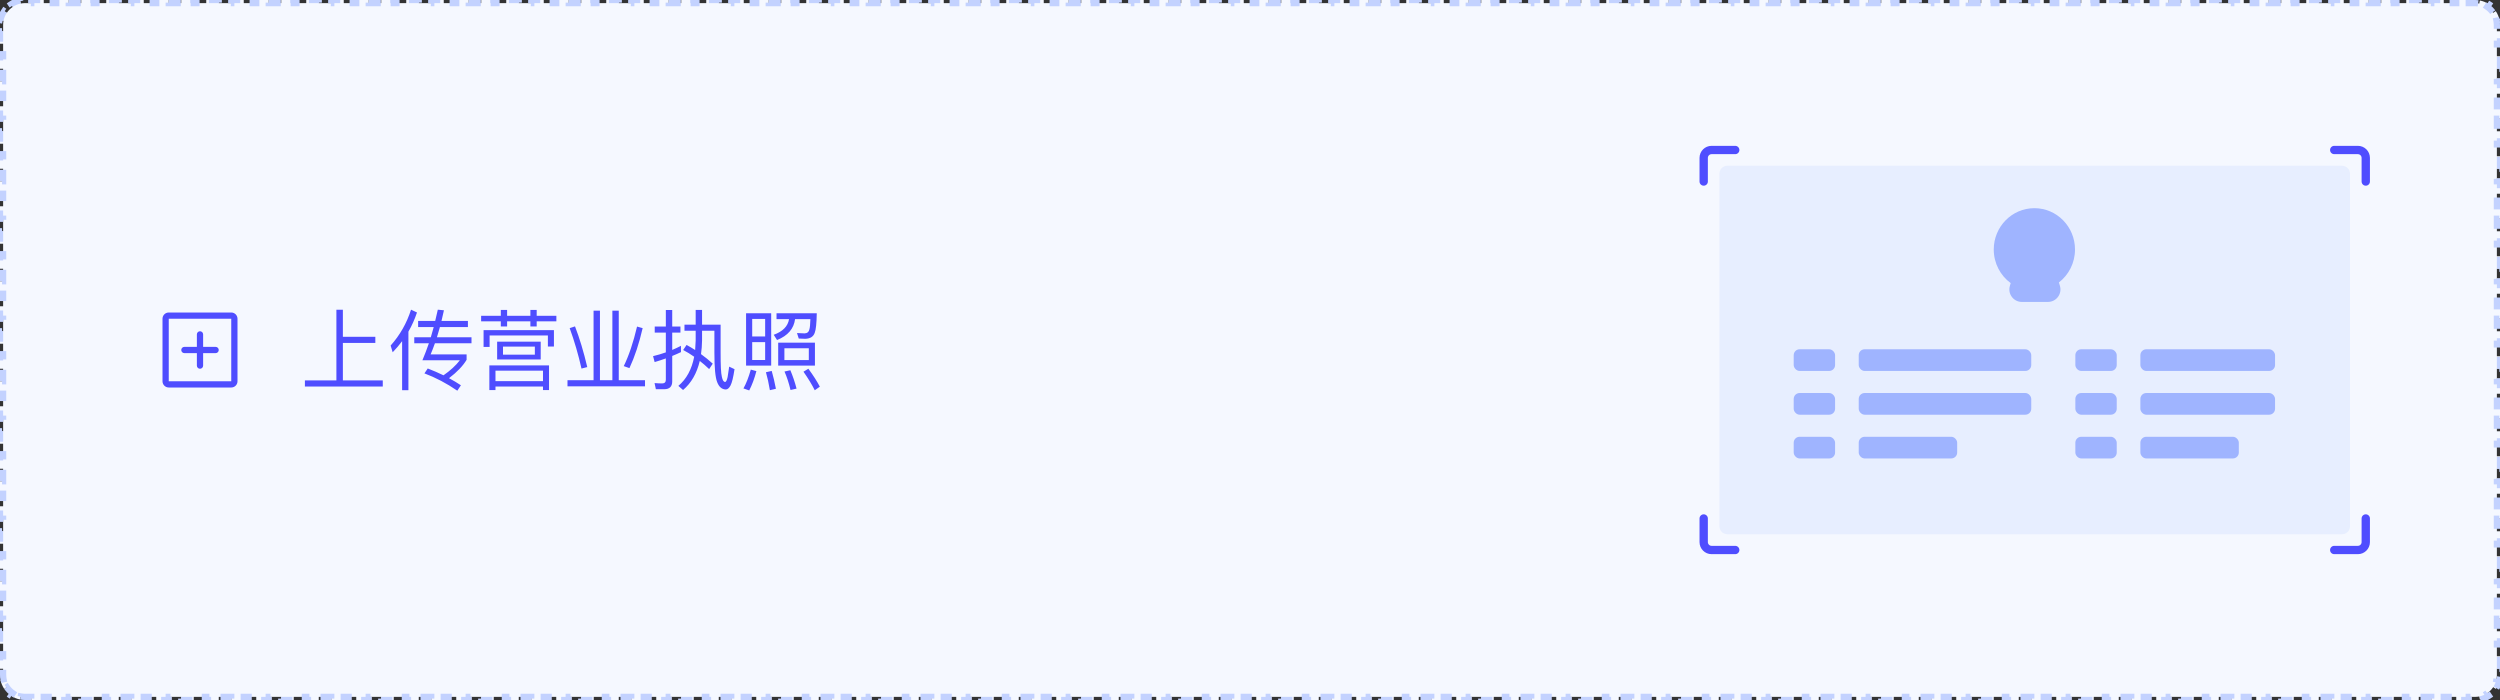 <svg width="400" height="112" viewBox="0 0 400 112" fill="none" xmlns="http://www.w3.org/2000/svg">
<rect x="0" y="0" width="400" height="112" fill="#333333" stroke="none"/>
<path d="M395 0V0.5H396C396.234 0.5 396.463 0.523 396.684 0.566L396.779 0.076C397.304 0.18 397.792 0.386 398.222 0.674L397.944 1.089C398.326 1.345 398.655 1.674 398.911 2.056L399.325 1.777C399.613 2.207 399.819 2.695 399.923 3.22H399.924L399.434 3.316C399.477 3.537 399.5 3.766 399.5 4V5H400V7H399.5V9H400V11H399.5V13H400V15H399.5V17H400V19H399.5V21H400V23H399.5V25H400V27H399.5V29H400V31H399.5V33H400V35H399.5V37H400V39H399.5V41H400V43H399.5V45H400V47H399.5V49H400V51H399.5V53H400V55H399.5V57H400V59H399.5V61H400V63H399.5V65H400V67H399.5V69H400V71H399.5V73H400V75H399.5V77H400V79H399.5V81H400V83H399.5V85H400V87H399.5V89H400V91H399.5V93H400V95H399.5V97H400V99H399.5V101H400V103H399.5V105H400V107H399.5V108C399.5 108.234 399.477 108.463 399.434 108.684L399.923 108.779C399.819 109.304 399.613 109.792 399.325 110.222L398.911 109.944C398.655 110.326 398.326 110.655 397.944 110.911L398.222 111.325C397.792 111.613 397.304 111.819 396.779 111.923L396.684 111.434C396.463 111.477 396.234 111.5 396 111.5H395V112H393V111.5H391V112H389V111.5H387V112H385V111.5H383V112H381V111.5H379V112H377V111.5H375V112H373V111.5H371V112H369V111.5H367V112H365V111.5H363V112H361V111.5H359V112H357V111.5H355V112H353V111.5H351V112H349V111.5H347V112H345V111.5H343V112H341V111.5H339V112H337V111.5H335V112H333V111.5H331V112H329V111.5H327V112H325V111.5H323V112H321V111.5H319V112H317V111.5H315V112H313V111.5H311V112H309V111.5H307V112H305V111.5H303V112H301V111.5H299V112H297V111.5H295V112H293V111.5H291V112H289V111.5H287V112H285V111.5H283V112H281V111.5H279V112H277V111.5H275V112H273V111.5H271V112H269V111.5H267V112H265V111.5H263V112H261V111.5H259V112H257V111.5H255V112H253V111.5H251V112H249V111.5H247V112H245V111.5H243V112H241V111.5H239V112H237V111.5H235V112H233V111.5H231V112H229V111.5H227V112H225V111.5H223V112H221V111.5H219V112H217V111.5H215V112H213V111.5H211V112H209V111.5H207V112H205V111.5H203V112H201V111.5H199V112H197V111.5H195V112H193V111.5H191V112H189V111.5H187V112H185V111.5H183V112H181V111.5H179V112H177V111.5H175V112H173V111.5H171V112H169V111.5H167V112H165V111.5H163V112H161V111.5H159V112H157V111.5H155V112H153V111.5H151V112H149V111.5H147V112H145V111.5H143V112H141V111.5H139V112H137V111.5H135V112H133V111.5H131V112H129V111.5H127V112H125V111.5H123V112H121V111.5H119V112H117V111.5H115V112H113V111.5H111V112H109V111.5H107V112H105V111.5H103V112H101V111.5H99V112H97V111.5H95V112H93V111.5H91V112H89V111.5H87V112H85V111.5H83V112H81V111.5H79V112H77V111.5H75V112H73V111.5H71V112H69V111.5H67V112H65V111.5H63V112H61V111.5H59V112H57V111.5H55V112H53V111.5H51V112H49V111.5H47V112H45V111.5H43V112H41V111.5H39V112H37V111.5H35V112H33V111.5H31V112H29V111.5H27V112H25V111.5H23V112H21V111.5H19V112H17V111.5H15V112H13V111.5H11V112H9V111.5H7V112H5V111.5H4C3.766 111.5 3.537 111.477 3.316 111.434L3.22 111.923C2.695 111.819 2.207 111.613 1.777 111.325L2.056 110.911C1.674 110.655 1.345 110.326 1.089 109.944L0.674 110.222C0.386 109.792 0.18 109.304 0.076 108.779L0.566 108.684C0.523 108.463 0.5 108.234 0.5 108V107H0V105H0.5V103H0V101H0.5V99H0V97H0.5V95H0V93H0.5V91H0V89H0.5V87H0V85H0.5V83H0V81H0.5V79H0V77H0.5V75H0V73H0.5V71H0V69H0.5V67H0V65H0.5V63H0V61H0.5V59H0V57H0.5V55H0V53H0.5V51H0V49H0.5V47H0V45H0.5V43H0V41H0.5V39H0V37H0.5V35H0V33H0.5V31H0V29H0.5V27H0V25H0.5V23H0V21H0.5V19H0V17H0.5V15H0V13H0.5V11H0V9H0.5V7H0V5H0.5V4C0.5 3.766 0.523 3.537 0.566 3.316L0.076 3.22C0.18 2.695 0.386 2.207 0.674 1.777L1.089 2.056C1.345 1.674 1.674 1.345 2.056 1.089L1.777 0.674C2.207 0.386 2.695 0.18 3.22 0.076L3.316 0.566C3.537 0.523 3.766 0.5 4 0.5H5V0H7V0.5H9V0H11V0.5H13V0H15V0.5H17V0H19V0.5H21V0H23V0.5H25V0H27V0.5H29V0H31V0.5H33V0H35V0.5H37V0H39V0.5H41V0H43V0.5H45V0H47V0.5H49V0H51V0.5H53V0H55V0.5H57V0H59V0.5H61V0H63V0.5H65V0H67V0.5H69V0H71V0.5H73V0H75V0.5H77V0H79V0.5H81V0H83V0.5H85V0H87V0.5H89V0H91V0.5H93V0H95V0.5H97V0H99V0.5H101V0H103V0.5H105V0H107V0.5H109V0H111V0.5H113V0H115V0.5H117V0H119V0.5H121V0H123V0.5H125V0H127V0.5H129V0H131V0.5H133V0H135V0.5H137V0H139V0.5H141V0H143V0.5H145V0H147V0.5H149V0H151V0.5H153V0H155V0.5H157V0H159V0.5H161V0H163V0.5H165V0H167V0.5H169V0H171V0.5H173V0H175V0.5H177V0H179V0.5H181V0H183V0.5H185V0H187V0.5H189V0H191V0.5H193V0H195V0.5H197V0H199V0.5H201V0H203V0.5H205V0H207V0.5H209V0H211V0.5H213V0H215V0.5H217V0H219V0.5H221V0H223V0.5H225V0H227V0.5H229V0H231V0.5H233V0H235V0.5H237V0H239V0.5H241V0H243V0.5H245V0H247V0.5H249V0H251V0.5H253V0H255V0.5H257V0H259V0.5H261V0H263V0.5H265V0H267V0.5H269V0H271V0.5H273V0H275V0.5H277V0H279V0.5H281V0H283V0.5H285V0H287V0.5H289V0H291V0.5H293V0H295V0.5H297V0H299V0.5H301V0H303V0.5H305V0H307V0.5H309V0H311V0.5H313V0H315V0.5H317V0H319V0.5H321V0H323V0.5H325V0H327V0.5H329V0H331V0.5H333V0H335V0.5H337V0H339V0.5H341V0H343V0.5H345V0H347V0.5H349V0H351V0.5H353V0H355V0.5H357V0H359V0.5H361V0H363V0.5H365V0H367V0.5H369V0H371V0.5H373V0H375V0.5H377V0H379V0.5H381V0H383V0.5H385V0H387V0.5H389V0H391V0.5H393V0H395Z" fill="#F5F8FF"/>
<path d="M395 0V0.5H396C396.234 0.5 396.463 0.523 396.684 0.566L396.779 0.076C397.304 0.18 397.792 0.386 398.222 0.674L397.944 1.089C398.326 1.345 398.655 1.674 398.911 2.056L399.325 1.777C399.613 2.207 399.819 2.695 399.923 3.22H399.924L399.434 3.316C399.477 3.537 399.5 3.766 399.5 4V5H400V7H399.5V9H400V11H399.5V13H400V15H399.5V17H400V19H399.5V21H400V23H399.5V25H400V27H399.5V29H400V31H399.5V33H400V35H399.5V37H400V39H399.5V41H400V43H399.5V45H400V47H399.5V49H400V51H399.5V53H400V55H399.5V57H400V59H399.5V61H400V63H399.5V65H400V67H399.5V69H400V71H399.5V73H400V75H399.5V77H400V79H399.5V81H400V83H399.5V85H400V87H399.5V89H400V91H399.5V93H400V95H399.5V97H400V99H399.5V101H400V103H399.5V105H400V107H399.5V108C399.5 108.234 399.477 108.463 399.434 108.684L399.923 108.779C399.819 109.304 399.613 109.792 399.325 110.222L398.911 109.944C398.655 110.326 398.326 110.655 397.944 110.911L398.222 111.325C397.792 111.613 397.304 111.819 396.779 111.923L396.684 111.434C396.463 111.477 396.234 111.5 396 111.5H395V112H393V111.5H391V112H389V111.5H387V112H385V111.5H383V112H381V111.5H379V112H377V111.5H375V112H373V111.5H371V112H369V111.5H367V112H365V111.5H363V112H361V111.5H359V112H357V111.5H355V112H353V111.5H351V112H349V111.5H347V112H345V111.5H343V112H341V111.5H339V112H337V111.5H335V112H333V111.5H331V112H329V111.5H327V112H325V111.5H323V112H321V111.5H319V112H317V111.5H315V112H313V111.5H311V112H309V111.5H307V112H305V111.5H303V112H301V111.5H299V112H297V111.5H295V112H293V111.5H291V112H289V111.5H287V112H285V111.5H283V112H281V111.5H279V112H277V111.5H275V112H273V111.5H271V112H269V111.5H267V112H265V111.5H263V112H261V111.5H259V112H257V111.5H255V112H253V111.5H251V112H249V111.5H247V112H245V111.5H243V112H241V111.5H239V112H237V111.5H235V112H233V111.5H231V112H229V111.5H227V112H225V111.5H223V112H221V111.5H219V112H217V111.5H215V112H213V111.5H211V112H209V111.5H207V112H205V111.5H203V112H201V111.5H199V112H197V111.5H195V112H193V111.5H191V112H189V111.5H187V112H185V111.5H183V112H181V111.5H179V112H177V111.5H175V112H173V111.5H171V112H169V111.5H167V112H165V111.5H163V112H161V111.5H159V112H157V111.5H155V112H153V111.5H151V112H149V111.5H147V112H145V111.5H143V112H141V111.5H139V112H137V111.5H135V112H133V111.5H131V112H129V111.5H127V112H125V111.5H123V112H121V111.5H119V112H117V111.5H115V112H113V111.5H111V112H109V111.5H107V112H105V111.5H103V112H101V111.5H99V112H97V111.5H95V112H93V111.5H91V112H89V111.5H87V112H85V111.5H83V112H81V111.5H79V112H77V111.5H75V112H73V111.5H71V112H69V111.5H67V112H65V111.5H63V112H61V111.5H59V112H57V111.5H55V112H53V111.5H51V112H49V111.5H47V112H45V111.5H43V112H41V111.5H39V112H37V111.5H35V112H33V111.5H31V112H29V111.5H27V112H25V111.5H23V112H21V111.5H19V112H17V111.5H15V112H13V111.5H11V112H9V111.5H7V112H5V111.5H4C3.766 111.5 3.537 111.477 3.316 111.434L3.22 111.923C2.695 111.819 2.207 111.613 1.777 111.325L2.056 110.911C1.674 110.655 1.345 110.326 1.089 109.944L0.674 110.222C0.386 109.792 0.18 109.304 0.076 108.779L0.566 108.684C0.523 108.463 0.5 108.234 0.5 108V107H0V105H0.5V103H0V101H0.5V99H0V97H0.5V95H0V93H0.5V91H0V89H0.5V87H0V85H0.5V83H0V81H0.5V79H0V77H0.5V75H0V73H0.5V71H0V69H0.5V67H0V65H0.5V63H0V61H0.5V59H0V57H0.5V55H0V53H0.5V51H0V49H0.5V47H0V45H0.5V43H0V41H0.5V39H0V37H0.5V35H0V33H0.5V31H0V29H0.5V27H0V25H0.5V23H0V21H0.5V19H0V17H0.5V15H0V13H0.5V11H0V9H0.5V7H0V5H0.5V4C0.5 3.766 0.523 3.537 0.566 3.316L0.076 3.22C0.18 2.695 0.386 2.207 0.674 1.777L1.089 2.056C1.345 1.674 1.674 1.345 2.056 1.089L1.777 0.674C2.207 0.386 2.695 0.18 3.22 0.076L3.316 0.566C3.537 0.523 3.766 0.5 4 0.5H5V0H7V0.5H9V0H11V0.5H13V0H15V0.5H17V0H19V0.5H21V0H23V0.5H25V0H27V0.5H29V0H31V0.5H33V0H35V0.5H37V0H39V0.5H41V0H43V0.5H45V0H47V0.5H49V0H51V0.5H53V0H55V0.5H57V0H59V0.5H61V0H63V0.5H65V0H67V0.5H69V0H71V0.5H73V0H75V0.5H77V0H79V0.5H81V0H83V0.5H85V0H87V0.5H89V0H91V0.5H93V0H95V0.5H97V0H99V0.5H101V0H103V0.5H105V0H107V0.5H109V0H111V0.5H113V0H115V0.5H117V0H119V0.5H121V0H123V0.5H125V0H127V0.5H129V0H131V0.5H133V0H135V0.5H137V0H139V0.5H141V0H143V0.5H145V0H147V0.5H149V0H151V0.5H153V0H155V0.5H157V0H159V0.5H161V0H163V0.5H165V0H167V0.5H169V0H171V0.5H173V0H175V0.5H177V0H179V0.5H181V0H183V0.5H185V0H187V0.5H189V0H191V0.5H193V0H195V0.5H197V0H199V0.5H201V0H203V0.5H205V0H207V0.5H209V0H211V0.5H213V0H215V0.5H217V0H219V0.5H221V0H223V0.5H225V0H227V0.5H229V0H231V0.5H233V0H235V0.5H237V0H239V0.5H241V0H243V0.5H245V0H247V0.5H249V0H251V0.5H253V0H255V0.5H257V0H259V0.5H261V0H263V0.5H265V0H267V0.5H269V0H271V0.5H273V0H275V0.5H277V0H279V0.5H281V0H283V0.5H285V0H287V0.5H289V0H291V0.5H293V0H295V0.5H297V0H299V0.5H301V0H303V0.5H305V0H307V0.5H309V0H311V0.5H313V0H315V0.5H317V0H319V0.5H321V0H323V0.5H325V0H327V0.5H329V0H331V0.5H333V0H335V0.5H337V0H339V0.5H341V0H343V0.5H345V0H347V0.5H349V0H351V0.5H353V0H355V0.5H357V0H359V0.5H361V0H363V0.5H365V0H367V0.5H369V0H371V0.5H373V0H375V0.5H377V0H379V0.5H381V0H383V0.5H385V0H387V0.5H389V0H391V0.5H393V0H395Z" stroke="#C3D2FF" stroke-dasharray="2 2"/>
<path d="M37 50H27C26.735 50 26.48 50.105 26.293 50.293C26.105 50.48 26 50.735 26 51V61C26 61.265 26.105 61.52 26.293 61.707C26.48 61.895 26.735 62 27 62H37C37.265 62 37.52 61.895 37.707 61.707C37.895 61.52 38 61.265 38 61V51C38 50.735 37.895 50.48 37.707 50.293C37.52 50.105 37.265 50 37 50ZM37 61H27V51H37V61ZM35 56C35 56.133 34.947 56.26 34.854 56.354C34.76 56.447 34.633 56.5 34.5 56.5H32.5V58.5C32.5 58.633 32.447 58.76 32.354 58.854C32.26 58.947 32.133 59 32 59C31.867 59 31.74 58.947 31.646 58.854C31.553 58.76 31.5 58.633 31.5 58.5V56.5H29.5C29.367 56.5 29.24 56.447 29.146 56.354C29.053 56.26 29 56.133 29 56C29 55.867 29.053 55.74 29.146 55.646C29.24 55.553 29.367 55.5 29.5 55.5H31.5V53.5C31.5 53.367 31.553 53.24 31.646 53.146C31.74 53.053 31.867 53 32 53C32.133 53 32.26 53.053 32.354 53.146C32.447 53.24 32.5 53.367 32.5 53.5V55.5H34.5C34.633 55.5 34.76 55.553 34.854 55.646C34.947 55.74 35 55.867 35 56Z" fill="#4F4DFF"/>
<path d="M53.824 49.562H54.86V53.888H60.054V54.868H54.86V60.86H61.244V61.84H48.784V60.86H53.824V49.562ZM64.338 54.588C63.876 55.204 63.372 55.806 62.826 56.366L62.504 55.288C63.988 53.622 65.08 51.704 65.766 49.548L66.718 49.996C66.354 51.074 65.906 52.096 65.346 53.062V62.428H64.338V54.588ZM66.9 51.354H69.63L70.05 49.548L71.03 49.646C70.89 50.234 70.764 50.808 70.638 51.354H74.866V52.334H70.386C70.232 52.894 70.078 53.44 69.91 53.958H75.44V54.924H69.588C69.364 55.568 69.126 56.156 68.902 56.702H74.656V57.57C74.068 58.55 73.13 59.53 71.842 60.51C72.5 60.86 73.13 61.238 73.746 61.644L73.172 62.512C71.464 61.336 69.7 60.412 67.908 59.74L68.44 58.956C69.308 59.292 70.148 59.656 70.96 60.048C72.066 59.278 72.934 58.48 73.578 57.64H67.586C67.95 56.772 68.3 55.862 68.622 54.924H66.284V53.958H68.93C69.098 53.412 69.252 52.866 69.392 52.334H66.9V51.354ZM79.542 54.672H86.514V57.514H79.542V54.672ZM85.576 56.744V55.456H80.48V56.744H85.576ZM87.844 58.466V62.414H86.878V61.84H79.276V62.414H78.296V58.466H87.844ZM79.276 60.986H86.878V59.306H79.276V60.986ZM76.98 50.528H80.13V49.59H81.138V50.528H84.862V49.59H85.87V50.528H89.02V51.41H85.87V52.236H84.862V51.41H81.138V52.236H80.13V51.41H76.98V50.528ZM88.628 52.824V55.442H87.662V53.678H78.338V55.512H77.372V52.824H88.628ZM94.97 49.702H95.992V60.832H97.98V49.702H99.002V60.832H103.202V61.812H90.798V60.832H94.97V49.702ZM101.928 52.25L102.824 52.502C102.264 54.938 101.564 57.066 100.71 58.9L99.8 58.578C100.612 56.926 101.326 54.812 101.928 52.25ZM92.002 52.222C92.73 54.112 93.388 56.282 93.962 58.732L93.038 58.97C92.534 56.73 91.904 54.574 91.148 52.502L92.002 52.222ZM116.124 62.316C115.508 62.302 115.046 61.91 114.752 61.154C114.444 60.384 114.304 58.816 114.304 56.45V52.922H112.33V54.462C112.316 55.246 112.26 55.974 112.162 56.66C112.82 57.136 113.45 57.64 114.038 58.186L113.464 59.054C112.96 58.564 112.456 58.13 111.966 57.752C111.49 59.74 110.608 61.28 109.292 62.4L108.536 61.742C109.838 60.65 110.678 59.096 111.07 57.08C110.482 56.66 109.894 56.31 109.306 56.002L109.852 55.19C110.328 55.442 110.776 55.722 111.224 56.002C111.266 55.498 111.294 54.994 111.308 54.462V52.922H109.516V51.942H111.308V49.59H112.33V51.942H115.298V56.45C115.298 58.452 115.354 59.726 115.494 60.272C115.606 60.832 115.774 61.112 116.026 61.112C116.166 61.112 116.306 60.846 116.418 60.328C116.502 59.88 116.586 59.32 116.67 58.662L117.524 59.068C117.328 60.356 117.118 61.238 116.88 61.686C116.656 62.106 116.404 62.316 116.124 62.316ZM106.282 62.274H104.938L104.728 61.294C105.148 61.322 105.54 61.35 105.932 61.35C106.324 61.35 106.534 61.154 106.534 60.776V57.346C105.946 57.556 105.358 57.752 104.742 57.934L104.49 56.982C105.19 56.814 105.876 56.618 106.534 56.38V53.216H104.756V52.25H106.534V49.604H107.556V52.25H108.872V53.216H107.556V55.988C108.032 55.792 108.494 55.568 108.956 55.33V56.338C108.494 56.562 108.032 56.758 107.556 56.954V61.028C107.556 61.854 107.122 62.274 106.282 62.274ZM119.372 50.122H123.39V58.494H119.372V50.122ZM122.424 57.598V54.742H120.352V57.598H122.424ZM120.352 53.832H122.424V51.032H120.352V53.832ZM124.51 54.826H130.39V58.494H124.51V54.826ZM129.41 57.612V55.722H125.504V57.612H129.41ZM126.246 51.06H124.244V50.122H130.684C130.656 51.732 130.544 52.768 130.362 53.23C130.152 53.86 129.648 54.182 128.85 54.21C128.542 54.21 128.192 54.196 127.8 54.168L127.52 53.286C127.996 53.314 128.402 53.342 128.738 53.342C129.158 53.328 129.424 53.104 129.508 52.67C129.592 52.404 129.634 51.872 129.662 51.06H127.212C127.016 52.586 126.064 53.706 124.328 54.406L123.796 53.566C125.252 53.034 126.064 52.208 126.246 51.06ZM120.128 59.138L121.024 59.376C120.716 60.552 120.338 61.574 119.876 62.47L118.952 62.148C119.4 61.35 119.792 60.342 120.128 59.138ZM123.474 59.348C123.726 60.23 123.95 61.182 124.146 62.204L123.18 62.428C122.998 61.336 122.788 60.384 122.55 59.558L123.474 59.348ZM126.456 59.236C126.834 60.132 127.17 61.112 127.45 62.176L126.484 62.4C126.218 61.28 125.896 60.3 125.518 59.446L126.456 59.236ZM129.34 58.998C130.138 60.09 130.754 61.056 131.174 61.868L130.362 62.442C129.914 61.546 129.312 60.552 128.556 59.474L129.34 58.998Z" fill="#4F4DFF"/>
<path d="M275.113 27.783C275.113 27.087 275.678 26.522 276.374 26.522H374.739C375.435 26.522 376 27.087 376 27.783V84.217C376 84.913 375.435 85.478 374.739 85.478H276.374C275.678 85.478 275.113 84.913 275.113 84.217V27.783Z" fill="#DEE7FF" fill-opacity="0.6"/>
<rect x="286.992" y="69.884" width="6.621" height="3.468" rx="0.946" fill="#9FB4FF"/>
<rect x="332.056" y="69.884" width="6.621" height="3.468" rx="0.946" fill="#9FB4FF"/>
<rect x="286.992" y="62.884" width="6.621" height="3.468" rx="0.946" fill="#9FB4FF"/>
<rect x="332.056" y="62.884" width="6.621" height="3.468" rx="0.946" fill="#9FB4FF"/>
<rect x="286.992" y="55.884" width="6.621" height="3.468" rx="0.946" fill="#9FB4FF"/>
<rect x="332.056" y="55.884" width="6.621" height="3.468" rx="0.946" fill="#9FB4FF"/>
<rect x="297.396" y="62.884" width="27.603" height="3.468" rx="0.946" fill="#9FB4FF"/>
<rect x="342.459" y="62.884" width="21.549" height="3.468" rx="0.946" fill="#9FB4FF"/>
<rect x="297.396" y="55.884" width="27.603" height="3.468" rx="0.946" fill="#9FB4FF"/>
<rect x="342.459" y="55.884" width="21.549" height="3.468" rx="0.946" fill="#9FB4FF"/>
<rect x="297.396" y="69.884" width="15.752" height="3.468" rx="0.946" fill="#9FB4FF"/>
<rect x="342.459" y="69.884" width="15.752" height="3.468" rx="0.946" fill="#9FB4FF"/>
<path d="M378.522 29.045V25.261C378.522 24.565 377.957 24 377.261 24H373.477" stroke="#4F4DFF" stroke-width="1.333" stroke-linecap="round" stroke-linejoin="round"/>
<path d="M378.522 82.956V86.739C378.522 87.436 377.957 88 377.261 88H373.477" stroke="#4F4DFF" stroke-width="1.333" stroke-linecap="round" stroke-linejoin="round"/>
<path d="M325.5 33.308C329.09 33.308 332 36.269 332 39.922C332 42.075 330.988 43.989 329.421 45.196L329.582 45.712C329.984 47 329.022 48.308 327.673 48.308H323.498C322.16 48.308 321.2 47.02 321.581 45.738L321.712 45.296C320.07 44.096 319 42.136 319 39.922C319 36.269 321.91 33.308 325.5 33.308Z" fill="#9FB4FF"/>
<path d="M272.591 29.044V25.261C272.591 24.565 273.156 24 273.852 24H277.635" stroke="#4F4DFF" stroke-width="1.333" stroke-linecap="round" stroke-linejoin="round"/>
<path d="M272.591 82.956V86.739C272.591 87.435 273.156 88 273.852 88H277.635" stroke="#4F4DFF" stroke-width="1.333" stroke-linecap="round" stroke-linejoin="round"/>
</svg>
